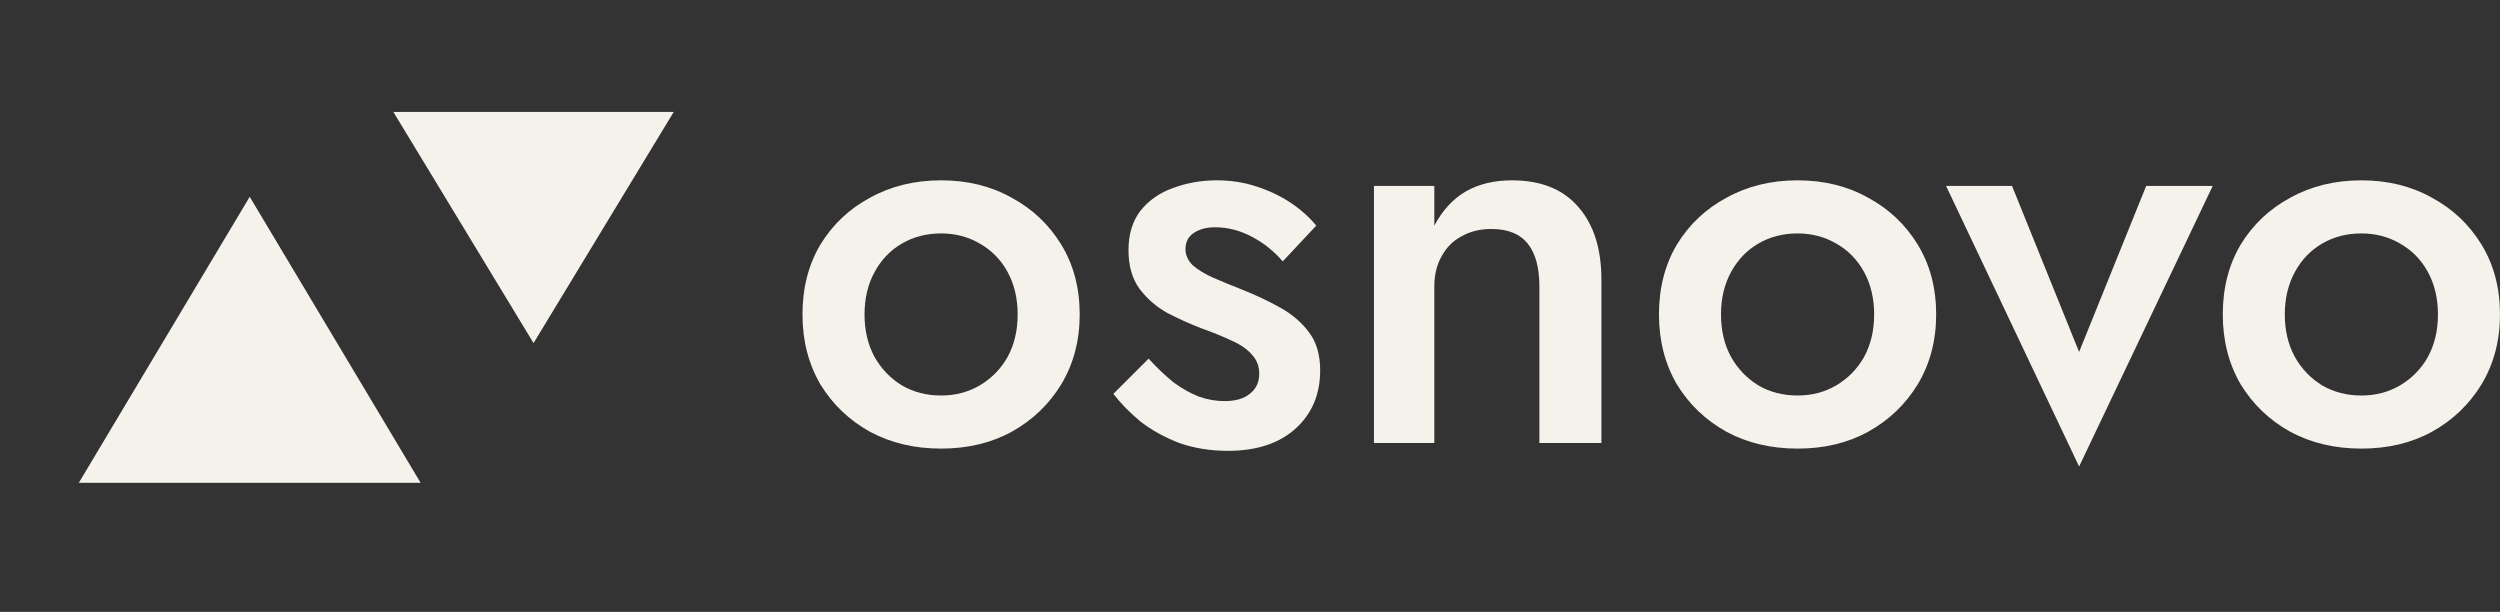 <svg width="143" height="35" viewBox="0 0 143 35" fill="none" xmlns="http://www.w3.org/2000/svg">
<rect x="0" y="0" width="143" height="35" fill="#333333" stroke="none"/>
<path d="M14.284 11.256L24.06 27.617H4.508L14.284 11.256Z" fill="#F4F2EB"/>
<path d="M30.519 19.625L22.5 6.403L38.537 6.403L30.519 19.625Z" fill="#F4F2EB"/>
<path d="M127.143 17.988C127.143 16.475 127.484 15.143 128.166 13.992C128.869 12.841 129.817 11.946 131.011 11.306C132.204 10.646 133.558 10.315 135.071 10.315C136.584 10.315 137.927 10.646 139.099 11.306C140.292 11.946 141.241 12.841 141.944 13.992C142.648 15.143 142.999 16.475 142.999 17.988C142.999 19.48 142.648 20.812 141.944 21.984C141.241 23.135 140.292 24.041 139.099 24.701C137.927 25.341 136.584 25.66 135.071 25.66C133.558 25.66 132.204 25.341 131.011 24.701C129.817 24.041 128.869 23.135 128.166 21.984C127.484 20.812 127.143 19.48 127.143 17.988ZM130.691 17.988C130.691 18.904 130.883 19.714 131.267 20.418C131.65 21.1 132.172 21.643 132.833 22.048C133.494 22.432 134.24 22.623 135.071 22.623C135.881 22.623 136.616 22.432 137.277 22.048C137.959 21.643 138.492 21.1 138.875 20.418C139.259 19.714 139.451 18.904 139.451 17.988C139.451 17.072 139.259 16.262 138.875 15.558C138.492 14.855 137.959 14.312 137.277 13.928C136.616 13.544 135.881 13.352 135.071 13.352C134.24 13.352 133.494 13.544 132.833 13.928C132.172 14.312 131.65 14.855 131.267 15.558C130.883 16.262 130.691 17.072 130.691 17.988Z" fill="#F4F2EB"/>
<path d="M111.316 10.637H115.089L118.925 20.131L122.761 10.637H126.566L118.925 26.685L111.316 10.637Z" fill="#F4F2EB"/>
<path d="M94.893 17.988C94.893 16.475 95.234 15.143 95.916 13.992C96.619 12.841 97.567 11.946 98.761 11.306C99.954 10.646 101.308 10.315 102.821 10.315C104.334 10.315 105.677 10.646 106.849 11.306C108.042 11.946 108.991 12.841 109.694 13.992C110.398 15.143 110.749 16.475 110.749 17.988C110.749 19.48 110.398 20.812 109.694 21.984C108.991 23.135 108.042 24.041 106.849 24.701C105.677 25.341 104.334 25.66 102.821 25.66C101.308 25.66 99.954 25.341 98.761 24.701C97.567 24.041 96.619 23.135 95.916 21.984C95.234 20.812 94.893 19.48 94.893 17.988ZM98.441 17.988C98.441 18.904 98.633 19.714 99.017 20.418C99.4 21.1 99.922 21.643 100.583 22.048C101.244 22.432 101.99 22.623 102.821 22.623C103.631 22.623 104.366 22.432 105.027 22.048C105.709 21.643 106.242 21.1 106.625 20.418C107.009 19.714 107.201 18.904 107.201 17.988C107.201 17.072 107.009 16.262 106.625 15.558C106.242 14.855 105.709 14.312 105.027 13.928C104.366 13.544 103.631 13.352 102.821 13.352C101.99 13.352 101.244 13.544 100.583 13.928C99.922 14.312 99.4 14.855 99.017 15.558C98.633 16.262 98.441 17.072 98.441 17.988Z" fill="#F4F2EB"/>
<path d="M88.053 16.39C88.053 15.303 87.829 14.482 87.381 13.928C86.934 13.374 86.241 13.097 85.303 13.097C84.664 13.097 84.099 13.235 83.609 13.512C83.119 13.768 82.735 14.152 82.458 14.663C82.181 15.153 82.043 15.729 82.043 16.39V25.341H78.59V10.635H82.043V12.905C82.511 12.031 83.108 11.381 83.833 10.955C84.579 10.529 85.463 10.315 86.486 10.315C88.149 10.315 89.417 10.827 90.29 11.85C91.164 12.852 91.601 14.237 91.601 16.006V25.341H88.053V16.39Z" fill="#F4F2EB"/>
<path d="M65.7 20.514C66.168 21.025 66.637 21.473 67.106 21.856C67.596 22.218 68.087 22.496 68.577 22.687C69.067 22.858 69.557 22.943 70.047 22.943C70.665 22.943 71.145 22.805 71.486 22.528C71.848 22.25 72.029 21.867 72.029 21.377C72.029 20.95 71.891 20.588 71.614 20.29C71.337 19.97 70.953 19.704 70.463 19.491C69.973 19.256 69.397 19.022 68.737 18.787C68.076 18.532 67.415 18.233 66.755 17.892C66.115 17.53 65.582 17.061 65.156 16.485C64.751 15.91 64.549 15.185 64.549 14.312C64.549 13.416 64.772 12.671 65.22 12.074C65.689 11.477 66.307 11.04 67.074 10.763C67.863 10.465 68.705 10.315 69.6 10.315C70.41 10.315 71.166 10.433 71.87 10.667C72.594 10.902 73.244 11.211 73.82 11.594C74.395 11.978 74.885 12.415 75.29 12.905L73.372 14.951C72.882 14.376 72.296 13.907 71.614 13.544C70.932 13.182 70.228 13.001 69.504 13.001C69.014 13.001 68.609 13.107 68.289 13.32C67.969 13.534 67.809 13.843 67.809 14.248C67.809 14.589 67.948 14.898 68.225 15.175C68.523 15.431 68.907 15.665 69.376 15.878C69.866 16.091 70.41 16.315 71.006 16.549C71.816 16.869 72.562 17.221 73.244 17.604C73.926 17.988 74.47 18.457 74.875 19.011C75.301 19.565 75.514 20.29 75.514 21.185C75.514 22.57 75.034 23.689 74.076 24.542C73.138 25.373 71.859 25.788 70.239 25.788C69.237 25.788 68.31 25.639 67.458 25.341C66.627 25.021 65.891 24.616 65.252 24.126C64.634 23.614 64.112 23.082 63.685 22.528L65.7 20.514Z" fill="#F4F2EB"/>
<path d="M45.902 17.988C45.902 16.475 46.243 15.143 46.925 13.992C47.629 12.841 48.577 11.946 49.771 11.306C50.964 10.646 52.317 10.315 53.831 10.315C55.344 10.315 56.687 10.646 57.859 11.306C59.052 11.946 60.001 12.841 60.704 13.992C61.407 15.143 61.759 16.475 61.759 17.988C61.759 19.48 61.407 20.812 60.704 21.984C60.001 23.135 59.052 24.041 57.859 24.701C56.687 25.341 55.344 25.66 53.831 25.66C52.317 25.66 50.964 25.341 49.771 24.701C48.577 24.041 47.629 23.135 46.925 21.984C46.243 20.812 45.902 19.48 45.902 17.988ZM49.451 17.988C49.451 18.904 49.643 19.714 50.026 20.418C50.41 21.1 50.932 21.643 51.593 22.048C52.254 22.432 52.999 22.623 53.831 22.623C54.641 22.623 55.376 22.432 56.036 22.048C56.718 21.643 57.251 21.1 57.635 20.418C58.019 19.714 58.21 18.904 58.21 17.988C58.21 17.072 58.019 16.262 57.635 15.558C57.251 14.855 56.718 14.312 56.036 13.928C55.376 13.544 54.641 13.352 53.831 13.352C52.999 13.352 52.254 13.544 51.593 13.928C50.932 14.312 50.41 14.855 50.026 15.558C49.643 16.262 49.451 17.072 49.451 17.988Z" fill="#F4F2EB"/>
</svg>
